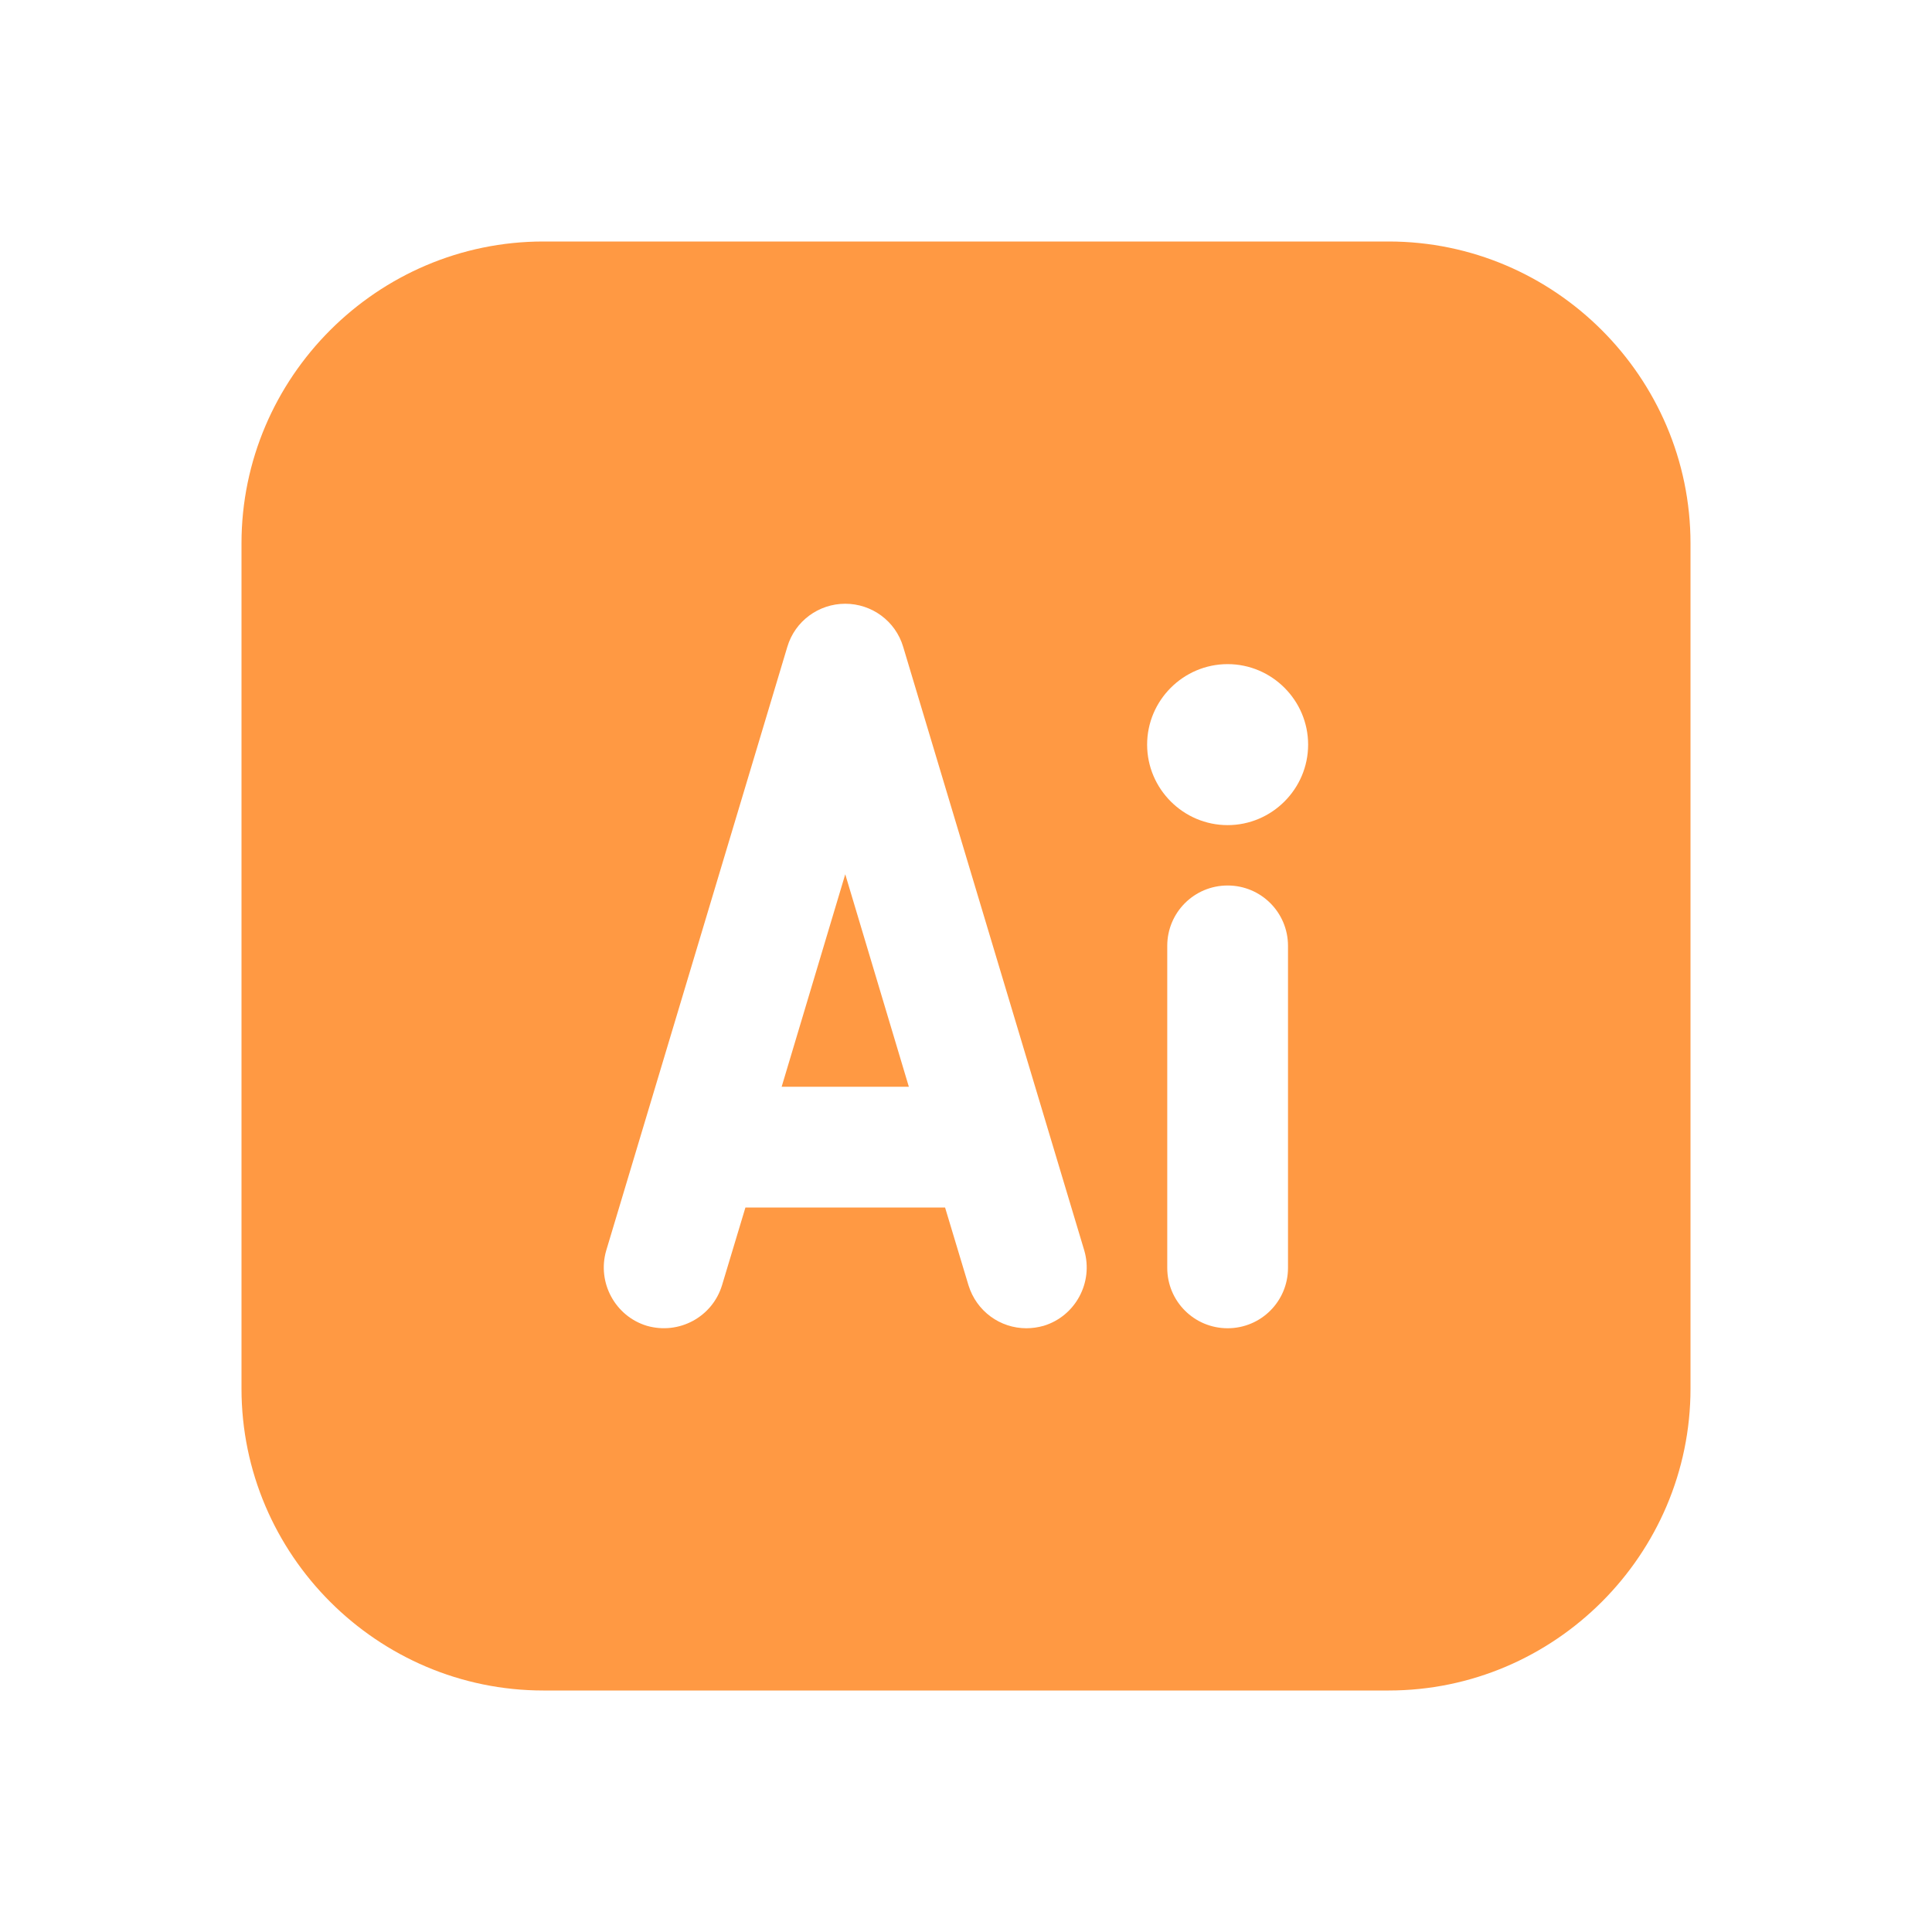 <svg xmlns="http://www.w3.org/2000/svg" fill= "#FF9943"  viewBox="0 0 48 48" width="48px" height="48px"><path d="M 13.5 6 C 9.375 6 6 9.375 6 13.5 L 6 34.5 C 6 38.625 9.375 42 13.5 42 L 34.5 42 C 38.625 42 42 38.625 42 34.5 L 42 13.5 C 42 9.375 38.625 6 34.5 6 L 13.5 6 z M 21 15 C 21.66 15 22.249 15.43 22.439 16.07 L 26.939 31.07 C 27.169 31.86 26.72 32.699 25.93 32.939 C 25.79 32.979 25.64 33 25.5 33 C 24.85 33 24.261 32.58 24.061 31.93 L 23.48 30 L 18.52 30 L 17.939 31.93 C 17.699 32.72 16.87 33.169 16.07 32.939 C 15.28 32.699 14.831 31.86 15.061 31.07 L 19.561 16.07 C 19.751 15.43 20.34 15 21 15 z M 30.5 16.5 C 31.6 16.5 32.5 17.4 32.5 18.5 C 32.5 19.6 31.6 20.5 30.5 20.5 C 29.4 20.5 28.5 19.6 28.5 18.5 C 28.5 17.4 29.4 16.5 30.5 16.5 z M 21 21.721 L 19.42 27 L 22.58 27 L 21 21.721 z M 30.5 22 C 31.33 22 32 22.67 32 23.5 L 32 31.5 C 32 32.33 31.33 33 30.5 33 C 29.67 33 29 32.33 29 31.5 L 29 23.5 C 29 22.67 29.67 22 30.5 22 z"/></svg>